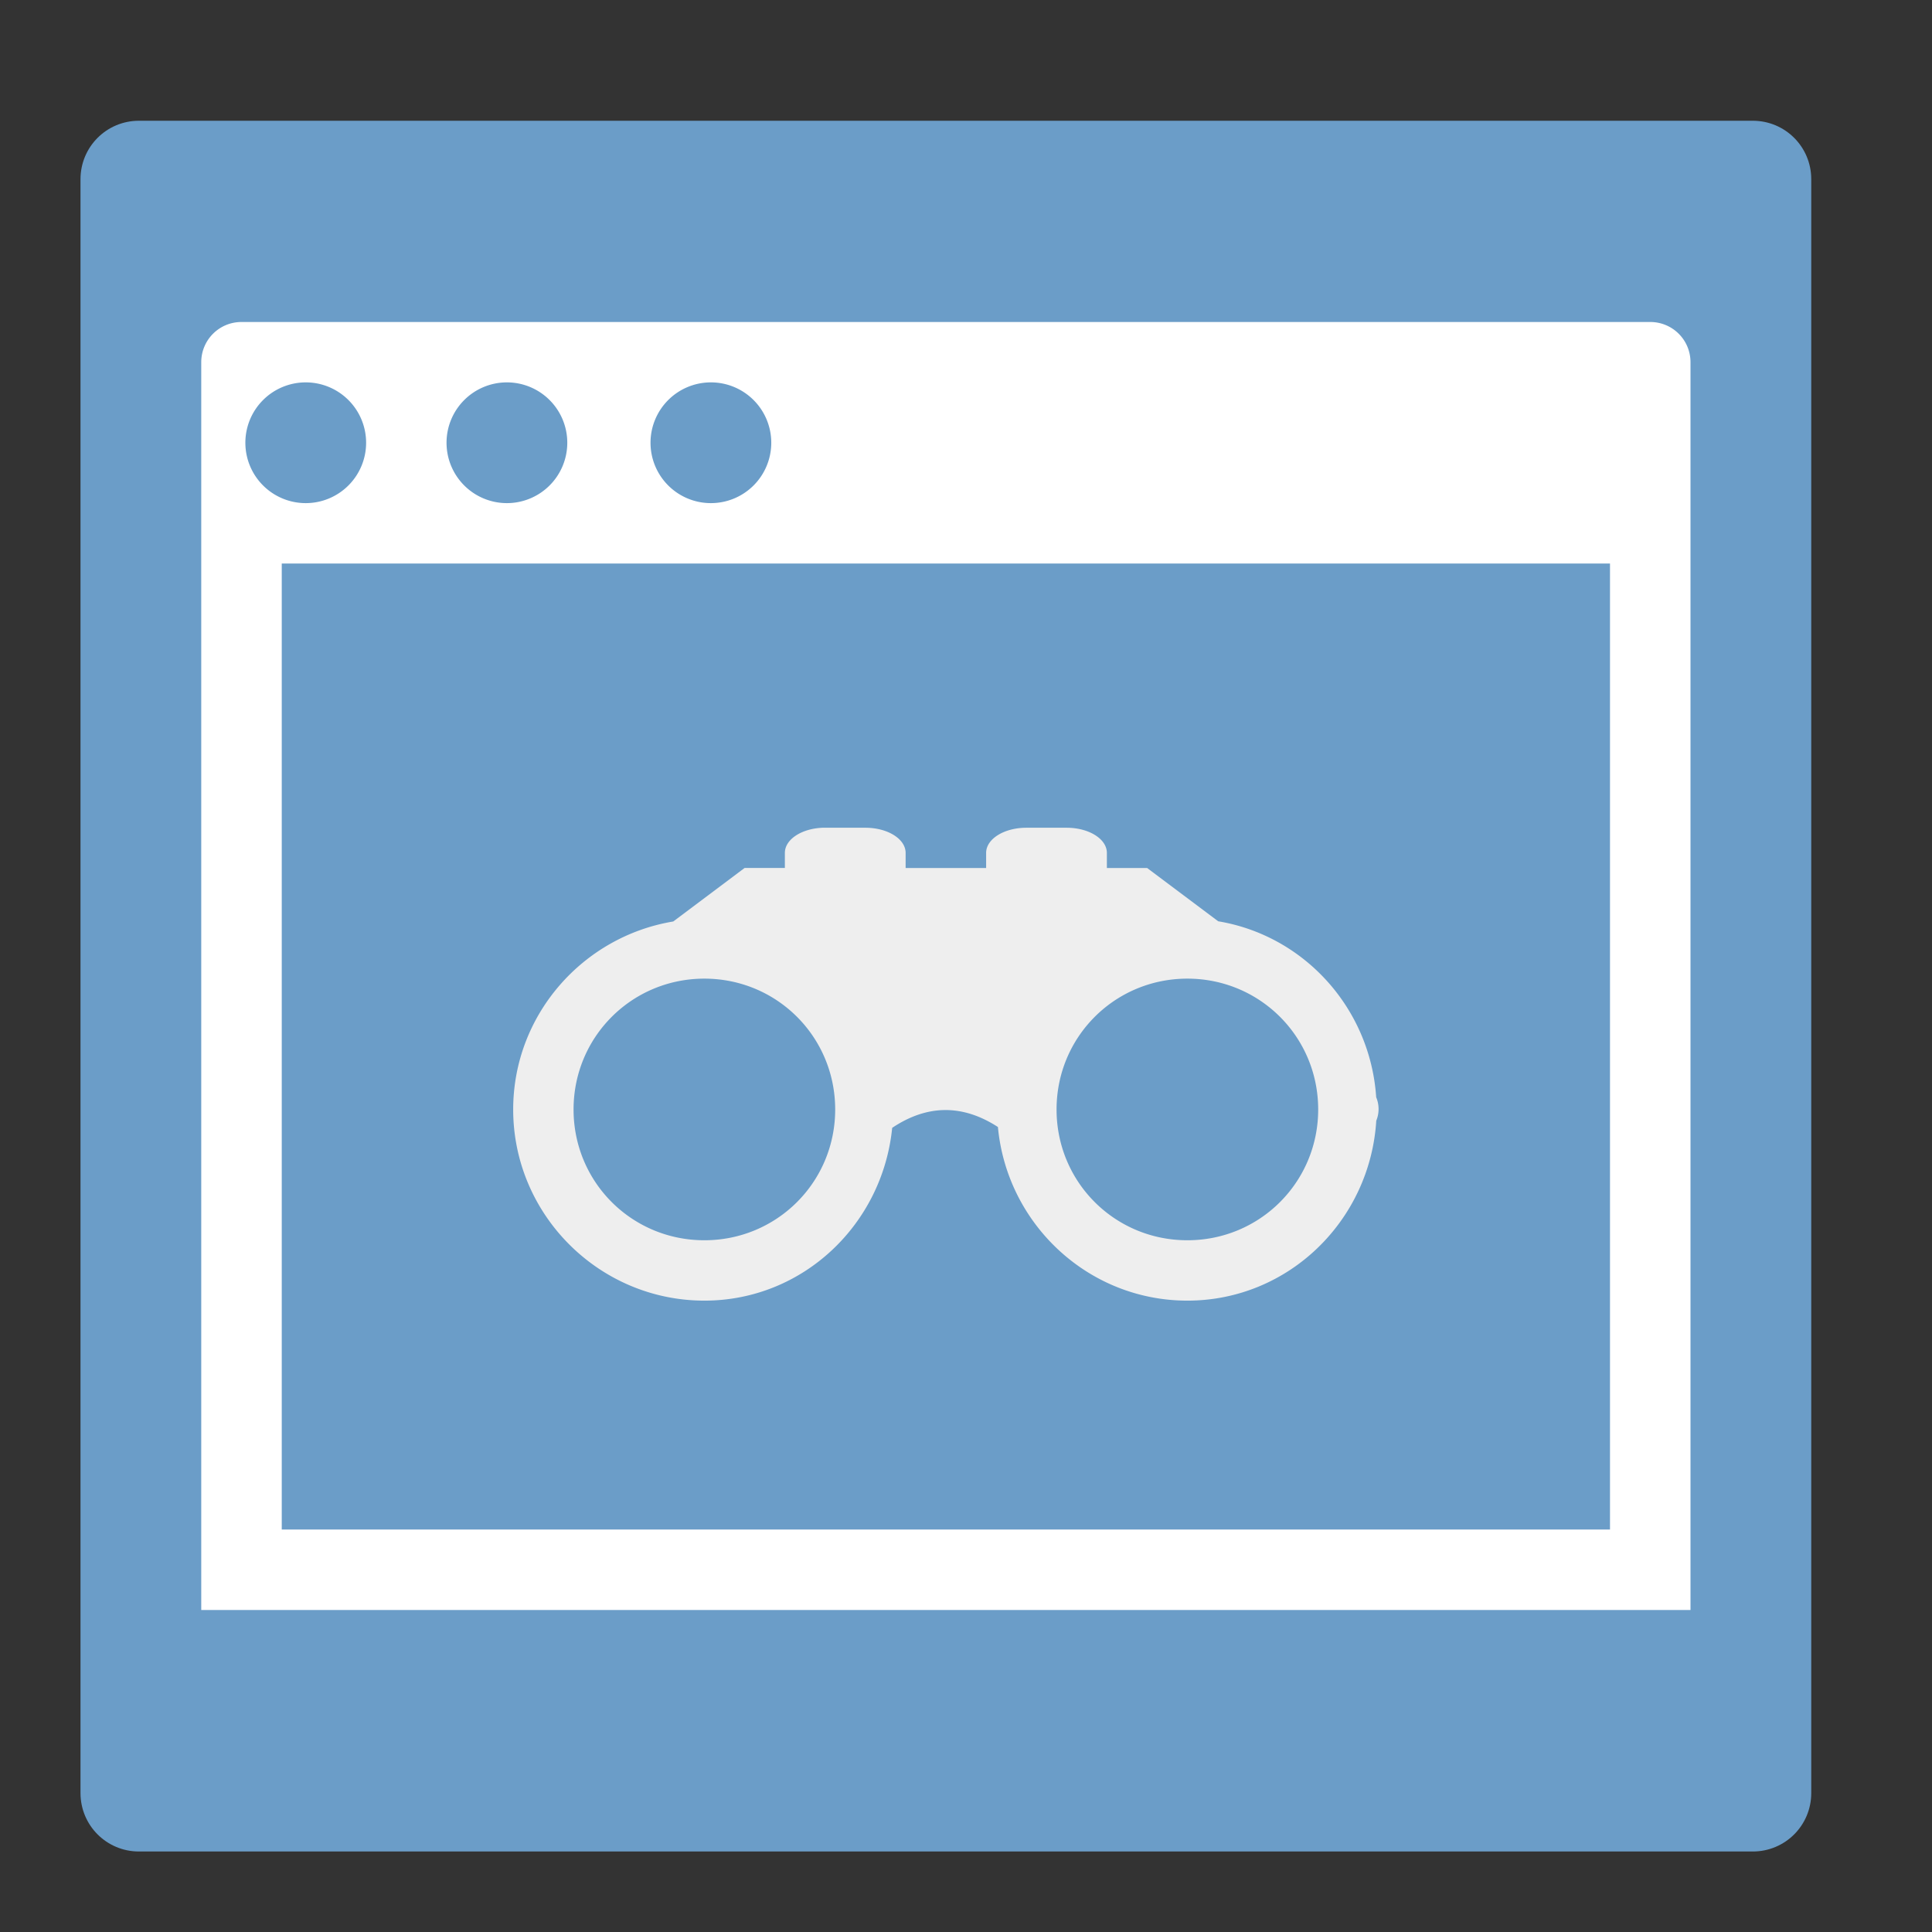 <?xml version="1.0" encoding="UTF-8" standalone="no"?>
<svg
   xmlns:dc="http://purl.org/dc/elements/1.1/"
   xmlns:cc="http://creativecommons.org/ns#"
   xmlns:rdf="http://www.w3.org/1999/02/22-rdf-syntax-ns#"
   xmlns:svg="http://www.w3.org/2000/svg"
   xmlns="http://www.w3.org/2000/svg"
   xmlns:sodipodi="http://sodipodi.sourceforge.net/DTD/sodipodi-0.dtd"
   xmlns:inkscape="http://www.inkscape.org/namespaces/inkscape"
   height="48"
   width="48"
   version="1.1"
   id="svg12"
   sodipodi:docname="2xsession.svg"
   inkscape:version="0.92.4 5da689c313, 2019-01-14">
  <rect width="100%" height="100%" fill="#333333" stroke="none"/>
  <defs
     id="defs16" />
  <sodipodi:namedview
     pagecolor="#ffffff"
     bordercolor="#666666"
     borderopacity="1"
     objecttolerance="10"
     gridtolerance="10"
     guidetolerance="10"
     inkscape:pageopacity="0"
     inkscape:pageshadow="2"
     inkscape:window-width="1920"
     inkscape:window-height="1031"
     id="namedview14"
     showgrid="true"
     inkscape:zoom="8"
     inkscape:cx="38.148825"
     inkscape:cy="16.752095"
     inkscape:window-x="0"
     inkscape:window-y="26"
     inkscape:window-maximized="1"
     inkscape:current-layer="svg12">
    <inkscape:grid
       type="xygrid"
       id="grid828" />
  </sodipodi:namedview>
  <path
     inkscape:connector-curvature="0"
     style="fill:#6b9dc8;fill-opacity:1"
     d="M 3.453,46 H 43.547 C 44.352,46 45,45.352 45,44.547 V 4.453 C 45,3.648 44.352,3 43.547,3 H 3.453 C 2.648,3 2,3.648 2,4.453 V 44.547 C 2,45.352 2.648,46 3.453,46 Z"
     id="rect2-2" />
  <path
     style="opacity:1;fill:#ffffff;fill-opacity:1;stroke:#000000;stroke-width:0;stroke-linecap:round;stroke-linejoin:round;stroke-miterlimit:4;stroke-dasharray:none;stroke-dashoffset:0;stroke-opacity:1;paint-order:fill markers stroke"
     d="M 6 8 C 5.446 8 5 8.446 5 9 L 5 14 L 5 40 L 41 40 L 42 40 L 42 14 L 42 9 C 42 8.446 41.554 8 41 8 L 6 8 z M 7.596 9.5 A 1.5 1.5 0 0 1 9.096 11 A 1.5 1.5 0 0 1 7.596 12.5 A 1.5 1.5 0 0 1 6.096 11 A 1.5 1.5 0 0 1 7.596 9.5 z M 12.594 9.5 A 1.5 1.5 0 0 1 14.094 11 A 1.5 1.5 0 0 1 12.594 12.5 A 1.5 1.5 0 0 1 11.094 11 A 1.5 1.5 0 0 1 12.594 9.5 z M 17.662 9.5 A 1.5 1.5 0 0 1 19.162 11 A 1.5 1.5 0 0 1 17.662 12.5 A 1.5 1.5 0 0 1 16.162 11 A 1.5 1.5 0 0 1 17.662 9.5 z M 7 14 L 40 14 L 40 38 L 7 38 L 7 14 z "
     id="rect818" />
  <path
     style="color:#000000;font-style:normal;font-variant:normal;font-weight:normal;font-stretch:normal;font-size:medium;line-height:normal;font-family:sans-serif;font-variant-ligatures:normal;font-variant-position:normal;font-variant-caps:normal;font-variant-numeric:normal;font-variant-alternates:normal;font-feature-settings:normal;text-indent:0;text-align:start;text-decoration:none;text-decoration-line:none;text-decoration-style:solid;text-decoration-color:#000000;letter-spacing:normal;word-spacing:normal;text-transform:none;writing-mode:lr-tb;direction:ltr;text-orientation:mixed;dominant-baseline:auto;baseline-shift:baseline;text-anchor:start;white-space:normal;shape-padding:0;clip-rule:nonzero;display:inline;overflow:visible;visibility:visible;opacity:1;isolation:auto;mix-blend-mode:normal;color-interpolation:sRGB;color-interpolation-filters:linearRGB;solid-color:#000000;solid-opacity:1;vector-effect:none;fill:#eeeeee;fill-opacity:1;fill-rule:nonzero;stroke:none;stroke-width:1.5;stroke-linecap:round;stroke-linejoin:round;stroke-miterlimit:4;stroke-dasharray:none;stroke-dashoffset:0;stroke-opacity:1;paint-order:fill markers stroke;color-rendering:auto;image-rendering:auto;shape-rendering:auto;text-rendering:auto;enable-background:accumulate"
     d="m 20.5,20.564 c -0.554,0 -1,0.279 -1,0.625 v 0.375 h -1 l -1.773,1.33 c -2.25,0.374 -3.98,2.326 -3.977,4.678 0.004,2.613 2.141,4.744 4.754,4.742 2.452,-0.002 4.424,-1.901 4.662,-4.293 0.88,-0.588 1.756,-0.584 2.627,-0.021 0.225,2.411 2.244,4.316 4.711,4.314 2.514,-0.002 4.536,-1.994 4.689,-4.471 a 0.75,0.75 0 0 0 0.057,-0.279 0.75,0.75 0 0 0 0,-0.016 c 0,0 0,-0.002 0,-0.002 a 0.75,0.75 0 0 0 -0.059,-0.285 C 34.044,25.052 32.405,23.245 30.266,22.889 l -1.766,-1.324 h -1 v -0.375 c 0,-0.346 -0.446,-0.625 -1,-0.625 h -1 c -0.554,0 -1,0.279 -1,0.625 v 0.375 h -2 v -0.375 c 0,-0.346 -0.446,-0.625 -1,-0.625 z m -3.008,3.75 c 1.803,-0.004 3.252,1.437 3.258,3.24 a 0.75,0.75 0 0 0 0,0.004 0.75,0.75 0 0 0 0,0.006 c 0,1.803 -1.445,3.249 -3.248,3.25 -1.803,0.001 -3.249,-1.441 -3.252,-3.244 -0.003,-1.803 1.439,-3.251 3.242,-3.256 z m 12,0 c 1.803,-0.004 3.252,1.437 3.258,3.24 a 0.75,0.75 0 0 0 0,0.004 0.75,0.75 0 0 0 0,0.006 c 0,1.803 -1.445,3.249 -3.248,3.25 -1.803,0.001 -3.249,-1.441 -3.252,-3.244 -0.003,-1.803 1.439,-3.251 3.242,-3.256 z"
     id="path826"
     inkscape:connector-curvature="0" />
</svg>
